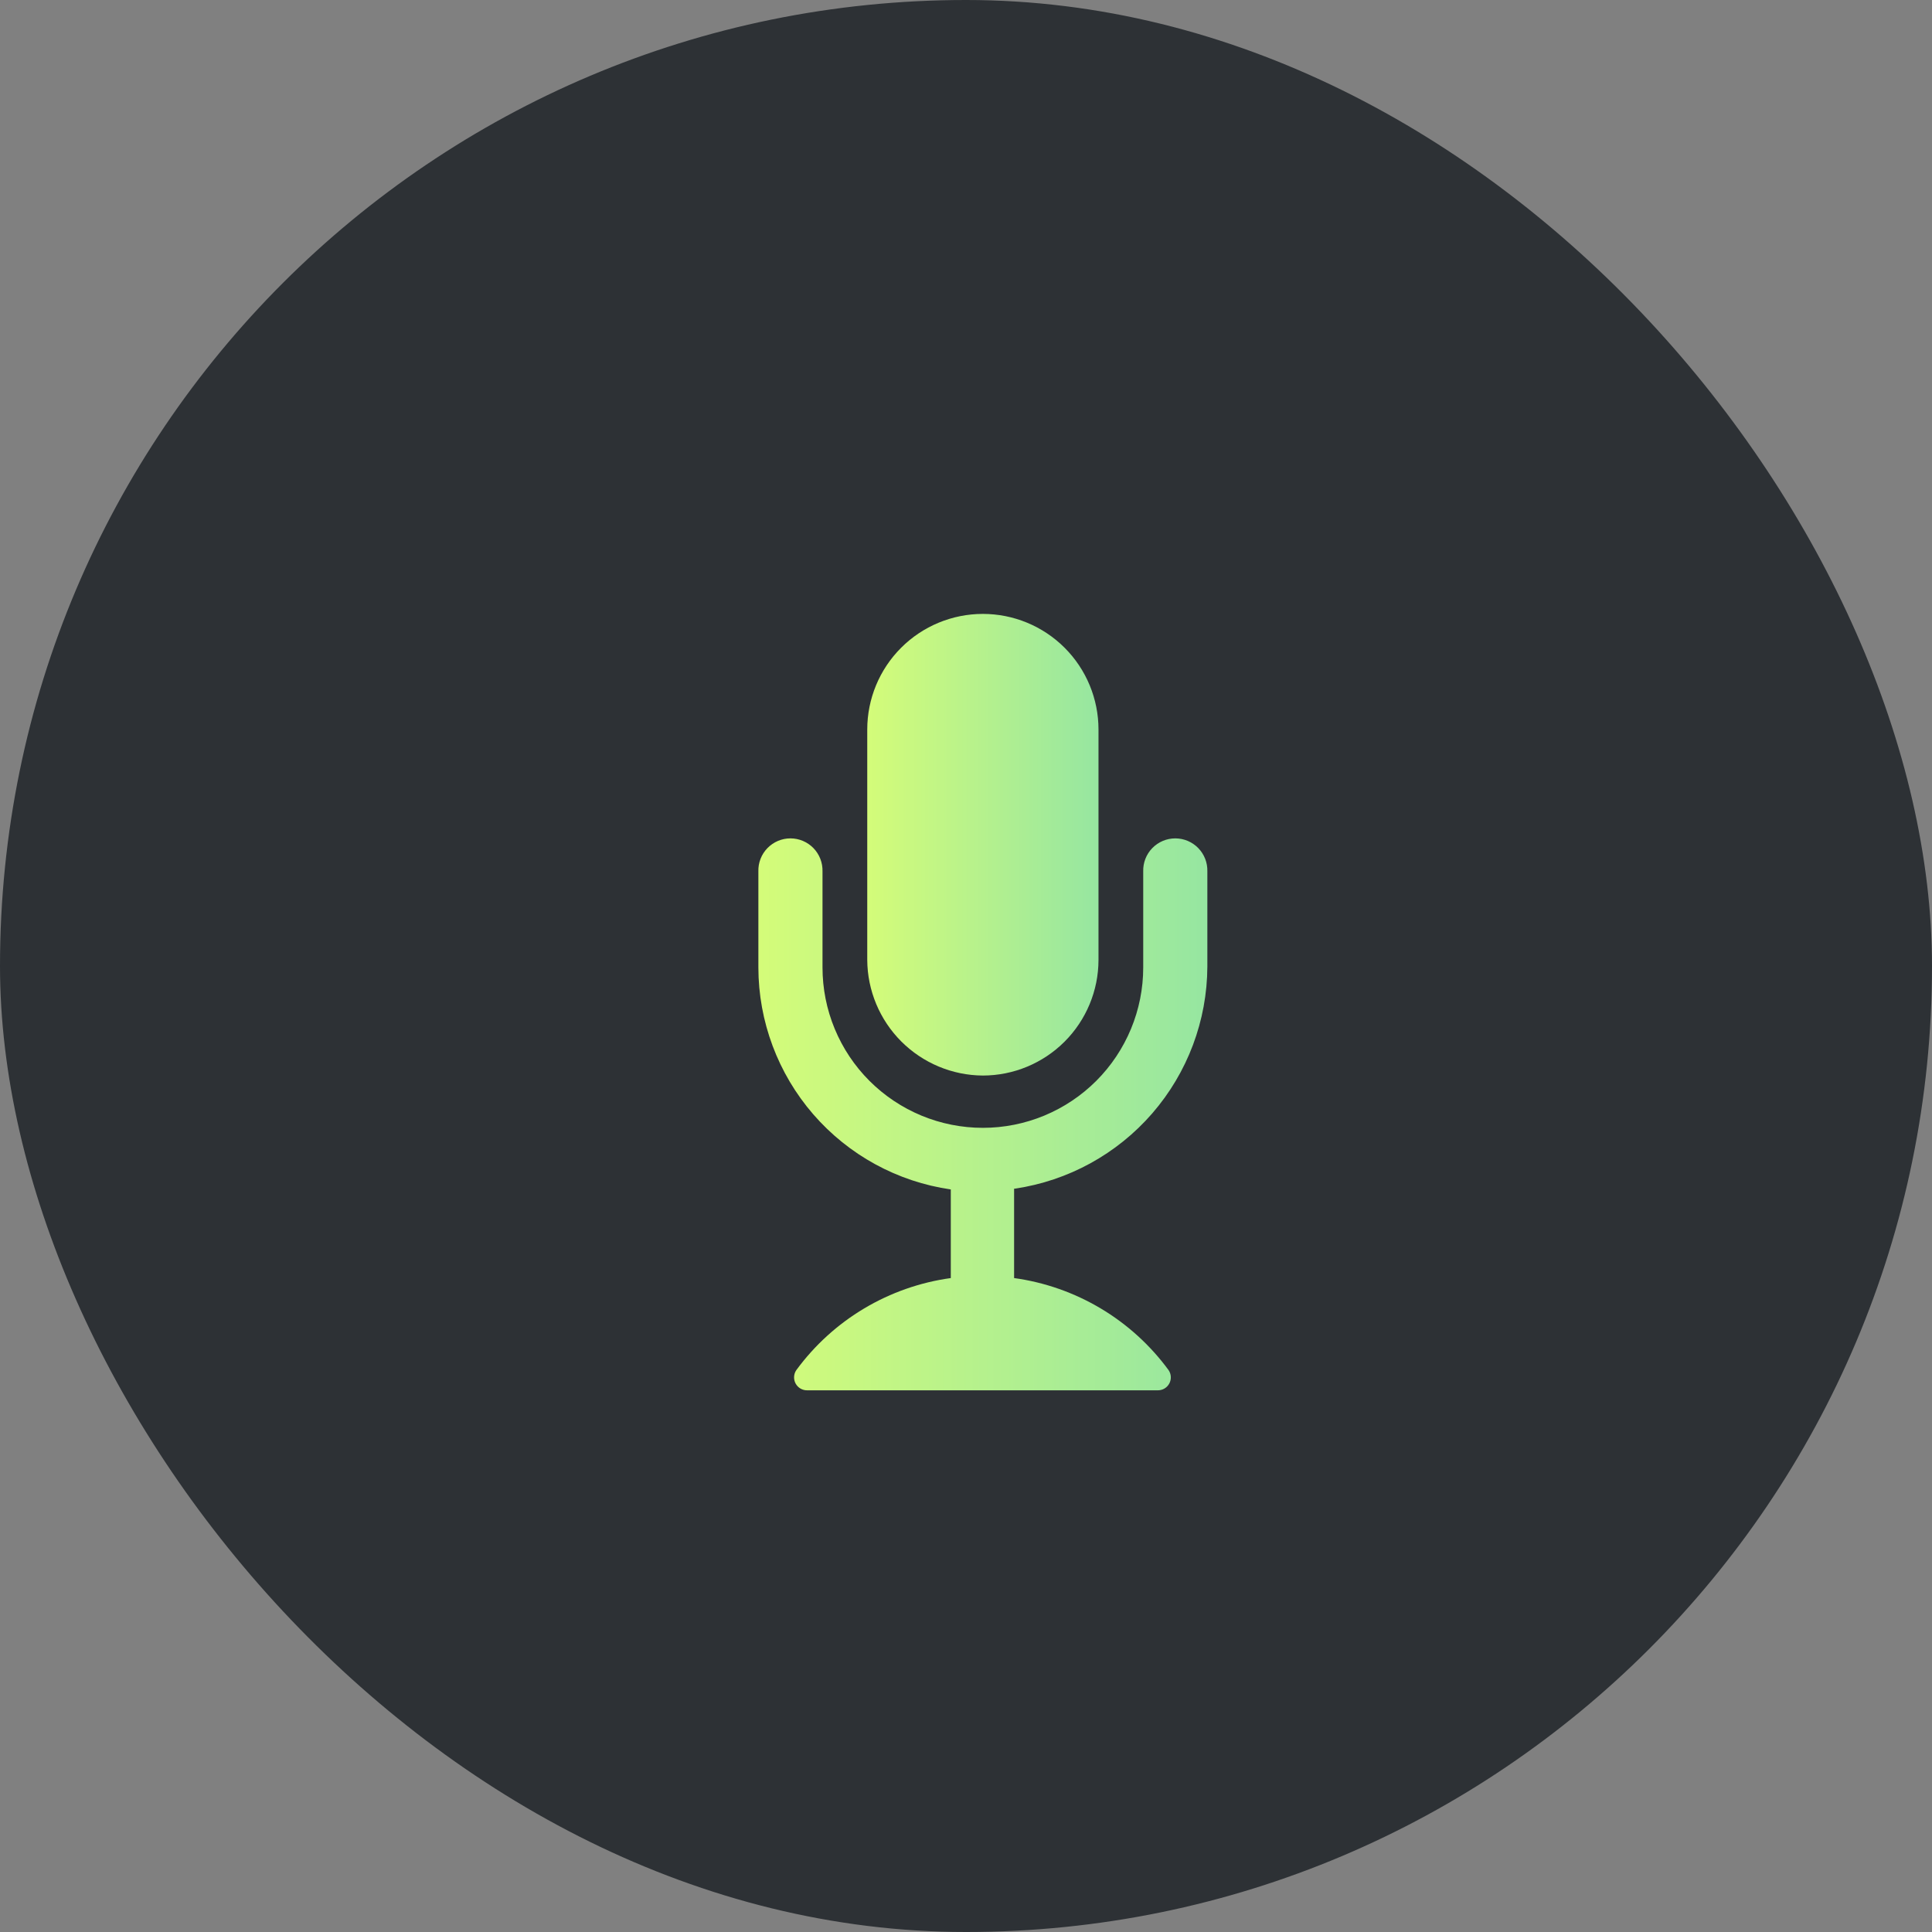 <svg width="107" height="107" viewBox="0 0 107 107" fill="none" xmlns="http://www.w3.org/2000/svg">
<rect x="0" y="0" width="107" height="107" fill="#808080" stroke="none"/>
<rect width="107" height="107" rx="53.5" fill="#2D3135"/>
<path d="M54.434 59.567C56.132 59.565 57.76 58.889 58.96 57.689C60.16 56.489 60.836 54.861 60.838 53.163V40.404C60.838 38.705 60.164 37.077 58.963 35.876C57.762 34.675 56.133 34 54.434 34C52.736 34 51.107 34.675 49.906 35.876C48.705 37.077 48.031 38.705 48.031 40.404V53.165C48.041 54.86 48.72 56.482 49.918 57.681C51.117 58.879 52.74 59.557 54.434 59.567Z" fill="url(#paint0_linear)"/>
<path d="M56.21 65.831C59.163 65.395 61.862 63.915 63.817 61.66C65.772 59.404 66.854 56.523 66.867 53.538V48.257C66.873 48.02 66.832 47.784 66.746 47.563C66.659 47.342 66.529 47.14 66.364 46.97C66.198 46.8 66 46.665 65.782 46.572C65.563 46.48 65.328 46.432 65.091 46.432C64.853 46.432 64.618 46.48 64.4 46.572C64.181 46.665 63.983 46.8 63.818 46.97C63.652 47.14 63.522 47.342 63.436 47.563C63.35 47.784 63.308 48.02 63.315 48.257V53.582C63.315 54.748 63.085 55.903 62.639 56.98C62.192 58.058 61.538 59.037 60.714 59.862C59.889 60.686 58.91 61.34 57.832 61.787C56.755 62.233 55.6 62.463 54.434 62.463C53.267 62.463 52.112 62.233 51.035 61.787C49.958 61.34 48.978 60.686 48.154 59.862C47.329 59.037 46.675 58.058 46.229 56.98C45.782 55.903 45.553 54.748 45.553 53.582V48.257C45.559 48.02 45.518 47.784 45.431 47.563C45.345 47.342 45.215 47.14 45.05 46.97C44.884 46.8 44.686 46.665 44.468 46.572C44.249 46.48 44.014 46.432 43.777 46.432C43.539 46.432 43.304 46.48 43.086 46.572C42.867 46.665 42.669 46.8 42.504 46.97C42.338 47.14 42.208 47.342 42.122 47.563C42.035 47.784 41.994 48.02 42.001 48.257V53.582C42.005 56.569 43.084 59.455 45.04 61.713C46.997 63.97 49.701 65.448 52.658 65.875V70.783C50.964 71.016 49.334 71.588 47.864 72.463C46.395 73.338 45.117 74.499 44.105 75.878C44.029 75.986 43.986 76.114 43.979 76.246C43.972 76.378 44.001 76.509 44.064 76.625C44.127 76.741 44.221 76.838 44.335 76.904C44.45 76.97 44.58 77.003 44.712 77H64.11C64.242 77.003 64.372 76.97 64.487 76.904C64.601 76.838 64.695 76.741 64.758 76.625C64.821 76.509 64.85 76.378 64.843 76.246C64.836 76.114 64.793 75.986 64.717 75.878C63.705 74.499 62.427 73.338 60.958 72.463C59.488 71.588 57.858 71.016 56.164 70.783V65.831H56.21Z" fill="url(#paint1_linear)"/>
<defs>
<linearGradient id="paint0_linear" x1="48.031" y1="46.784" x2="60.838" y2="46.784" gradientUnits="userSpaceOnUse">
<stop stop-color="#D4FC79"/>
<stop offset="1" stop-color="#96E6A1"/>
</linearGradient>
<linearGradient id="paint1_linear" x1="42" y1="61.716" x2="66.867" y2="61.716" gradientUnits="userSpaceOnUse">
<stop stop-color="#D4FC79"/>
<stop offset="1" stop-color="#96E6A1"/>
</linearGradient>
</defs>
</svg>
